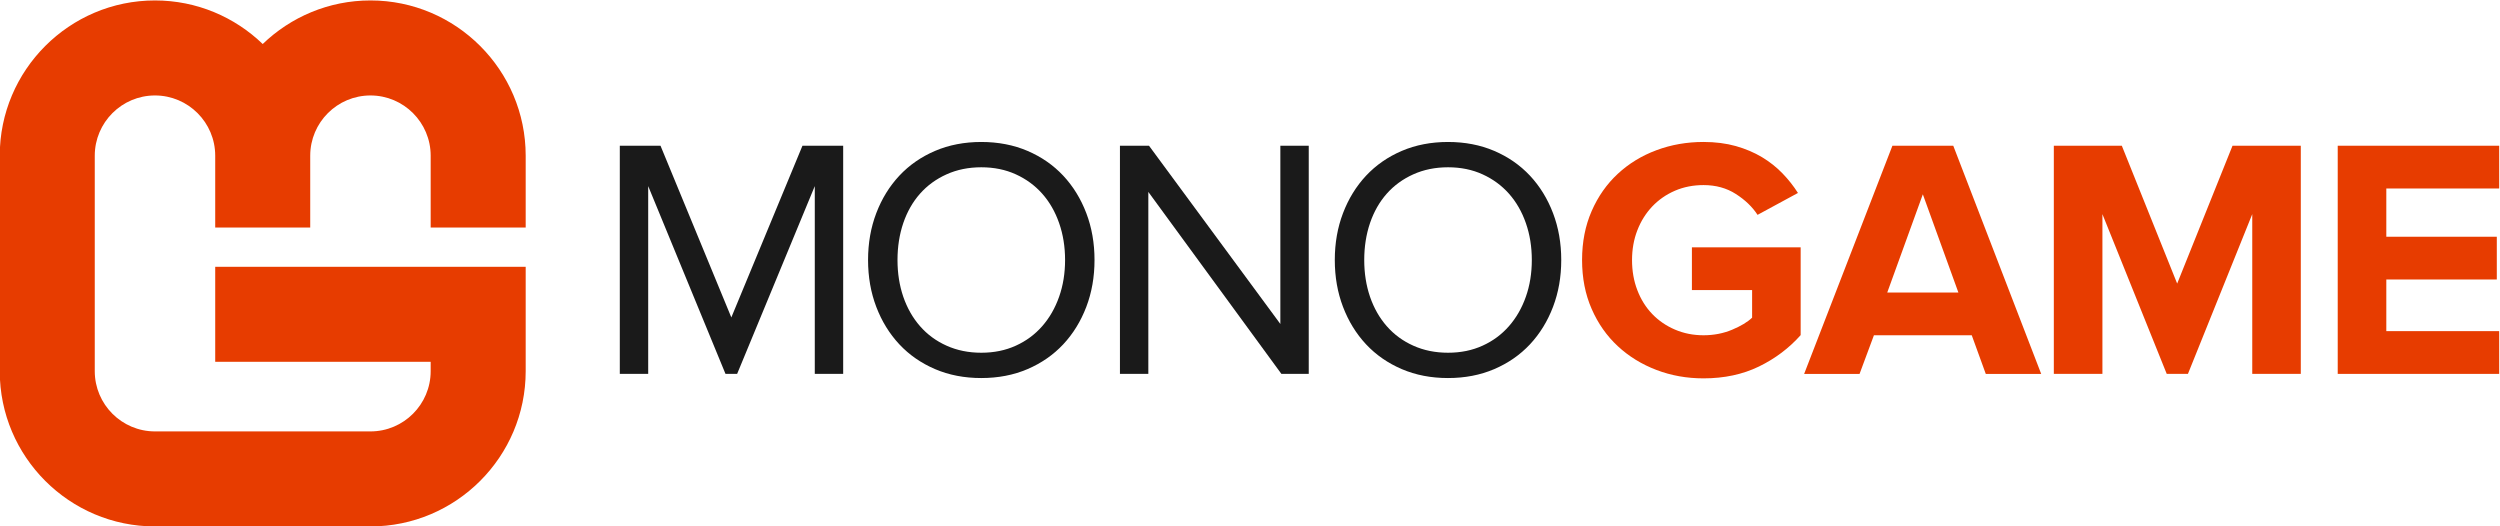 <?xml version="1.0" encoding="UTF-8" standalone="no"?>
<svg
   xmlns:dc="http://purl.org/dc/elements/1.1/"
   xmlns:cc="http://creativecommons.org/ns#"
   xmlns:rdf="http://www.w3.org/1999/02/22-rdf-syntax-ns#"
   xmlns:svg="http://www.w3.org/2000/svg"
   xmlns="http://www.w3.org/2000/svg"
   xmlns:sodipodi="http://sodipodi.sourceforge.net/DTD/sodipodi-0.dtd"
   xmlns:inkscape="http://www.inkscape.org/namespaces/inkscape"
   inkscape:version="1.0 (4035a4fb49, 2020-05-01)"
   sodipodi:docname="mono-logo.svg"
   id="svg49"
   xml:space="preserve"
   viewBox="0 0 566.918 119.304"
   version="1.1"
   height="119.304"
   width="566.918"><sodipodi:namedview
     inkscape:current-layer="svg49"
     inkscape:window-maximized="0"
     inkscape:window-y="0"
     inkscape:window-x="0"
     inkscape:cy="-176.59705"
     inkscape:cx="133.72563"
     inkscape:zoom="0.23600354"
     showgrid="false"
     id="namedview51"
     inkscape:window-height="480"
     inkscape:window-width="776"
     inkscape:pageshadow="2"
     inkscape:pageopacity="0"
     guidetolerance="10"
     gridtolerance="10"
     objecttolerance="10"
     borderopacity="1"
     bordercolor="#666666"
     pagecolor="#ffffff" /><defs
     id="defs7"><clipPath
       id="clipPath3625"><path
         id="path4"
         d="M 0,583.94 H 810.71 V 0 H 0 Z" /></clipPath></defs><g
     id="g47"
     transform="matrix(1.333,0,0,-1.333,-257.004,448.935)"><g
       id="g11"
       transform="translate(331.41,273.18)"><path
         id="path9"
         fill="#1a1a1a"
         d="M 0,0 V 31.944 L -13.21,0 h -1.979 l -13.15,31.944 V 0 h -4.83 v 38.814 h 6.924 l 12.048,-29.21 12.1,29.21 H 4.83 V 0 Z" /></g><g
       id="g45"
       clip-path="url(#clipPath3625)"><g
         id="g15"
         transform="translate(359.74,276.78)"><path
           id="path13"
           fill="#1a1a1a"
           d="m 0,0 c 2.172,0 4.129,0.404 5.872,1.2 1.749,0.79 3.239,1.895 4.483,3.31 1.244,1.419 2.204,3.087 2.879,5.006 0.682,1.927 1.017,4.011 1.017,6.259 0,2.247 -0.335,4.344 -1.017,6.289 -0.675,1.932 -1.635,3.599 -2.879,5.001 -1.244,1.395 -2.734,2.487 -4.483,3.283 -1.743,0.796 -3.7,1.2 -5.872,1.2 -2.179,0 -4.143,-0.404 -5.91,-1.2 -1.769,-0.796 -3.272,-1.888 -4.509,-3.283 -1.244,-1.402 -2.19,-3.069 -2.854,-5.001 -0.657,-1.945 -0.985,-4.042 -0.985,-6.289 0,-2.248 0.328,-4.332 0.985,-6.259 0.664,-1.919 1.61,-3.587 2.854,-5.006 C -9.182,3.095 -7.679,1.99 -5.91,1.2 -4.143,0.404 -2.179,0 0,0 m 0,-4.306 c -2.873,0 -5.493,0.504 -7.861,1.516 -2.362,1.011 -4.389,2.412 -6.081,4.217 -1.686,1.806 -2.994,3.928 -3.927,6.379 -0.929,2.436 -1.396,5.095 -1.396,7.969 0,2.867 0.467,5.531 1.396,7.968 0.933,2.45 2.241,4.572 3.927,6.378 1.692,1.805 3.719,3.207 6.081,4.217 2.368,1.011 4.988,1.516 7.861,1.516 2.866,0 5.487,-0.505 7.854,-1.516 2.362,-1.01 4.389,-2.412 6.082,-4.217 1.685,-1.806 2.992,-3.928 3.926,-6.378 0.929,-2.437 1.396,-5.101 1.396,-7.968 0,-2.874 -0.467,-5.533 -1.396,-7.969 C 16.928,5.355 15.621,3.233 13.936,1.427 12.243,-0.378 10.216,-1.779 7.854,-2.79 5.487,-3.802 2.866,-4.306 0,-4.306" /></g><g
         id="g19"
         transform="translate(410.79,273.18)"><path
           id="path17"
           fill="#1a1a1a"
           d="M 0,0 -22.637,30.959 V 0 h -4.83 v 38.814 h 4.945 L -0.178,8.492 v 30.322 h 4.83 V 0 Z" /></g><g
         id="g23"
         transform="translate(439.14,276.78)"><path
           id="path21"
           fill="#1a1a1a"
           d="m 0,0 c 2.17,0 4.129,0.404 5.871,1.2 1.748,0.79 3.24,1.895 4.483,3.31 1.244,1.419 2.205,3.087 2.88,5.006 0.682,1.927 1.016,4.011 1.016,6.259 0,2.247 -0.334,4.344 -1.016,6.289 -0.675,1.932 -1.636,3.599 -2.88,5.001 -1.243,1.395 -2.735,2.487 -4.483,3.283 -1.742,0.796 -3.701,1.2 -5.871,1.2 -2.18,0 -4.143,-0.404 -5.91,-1.2 -1.77,-0.796 -3.272,-1.888 -4.51,-3.283 -1.244,-1.402 -2.191,-3.069 -2.853,-5.001 -0.657,-1.945 -0.985,-4.042 -0.985,-6.289 0,-2.248 0.328,-4.332 0.985,-6.259 0.662,-1.919 1.609,-3.587 2.853,-5.006 C -9.182,3.095 -7.68,1.99 -5.91,1.2 -4.143,0.404 -2.18,0 0,0 m 0,-4.306 c -2.873,0 -5.494,0.504 -7.861,1.516 -2.362,1.011 -4.389,2.412 -6.082,4.217 -1.686,1.806 -2.993,3.928 -3.926,6.379 -0.93,2.436 -1.397,5.095 -1.397,7.969 0,2.867 0.467,5.531 1.397,7.968 0.933,2.45 2.24,4.572 3.926,6.378 1.693,1.805 3.72,3.207 6.082,4.217 2.367,1.011 4.988,1.516 7.861,1.516 2.865,0 5.486,-0.505 7.854,-1.516 2.361,-1.01 4.388,-2.412 6.082,-4.217 1.685,-1.806 2.992,-3.928 3.925,-6.378 0.928,-2.437 1.397,-5.101 1.397,-7.968 0,-2.874 -0.469,-5.533 -1.397,-7.969 C 16.928,5.355 15.621,3.233 13.936,1.427 12.242,-0.378 10.215,-1.779 7.854,-2.79 5.486,-3.802 2.865,-4.306 0,-4.306" /></g><g
         id="g27"
         transform="translate(482.6,272.42)"><path
           id="path25"
           fill="#e73c00"
           d="m 0,0 c -2.834,0 -5.5,0.473 -8,1.427 -2.5,0.953 -4.697,2.299 -6.58,4.048 -1.881,1.742 -3.365,3.857 -4.449,6.339 -1.088,2.481 -1.631,5.254 -1.631,8.324 0,3.061 0.543,5.833 1.631,8.321 1.084,2.482 2.568,4.597 4.449,6.34 1.883,1.748 4.08,3.088 6.58,4.016 2.5,0.933 5.166,1.401 8,1.401 2.016,0 3.852,-0.239 5.5,-0.7 1.648,-0.468 3.133,-1.099 4.451,-1.888 1.32,-0.796 2.481,-1.718 3.492,-2.767 1.012,-1.047 1.883,-2.159 2.621,-3.321 L 9.193,27.815 C 8.305,29.179 7.072,30.359 5.5,31.363 3.928,32.374 2.098,32.879 0,32.879 c -1.742,0 -3.365,-0.315 -4.861,-0.959 -1.491,-0.645 -2.778,-1.542 -3.866,-2.685 -1.084,-1.148 -1.931,-2.5 -2.531,-4.053 -0.607,-1.56 -0.902,-3.245 -0.902,-5.071 0,-1.831 0.295,-3.536 0.902,-5.109 0.6,-1.572 1.447,-2.924 2.531,-4.054 C -7.639,9.819 -6.352,8.934 -4.861,8.297 -3.365,7.652 -1.742,7.331 0,7.331 c 1.748,0 3.367,0.316 4.863,0.941 1.489,0.625 2.625,1.306 3.403,2.051 v 4.692 H -1.975 v 7.275 h 18.5 V 7.355 C 14.549,5.133 12.182,3.353 9.428,2.014 6.674,0.676 3.529,0 0,0" /></g><g
         id="g31"
         transform="translate(519.91,303.73)"><path
           id="path29"
           fill="#e73c00"
           d="M 0,0 -6.055,-16.708 H 6.049 Z m 10.709,-30.555 -2.387,6.574 H -8.322 l -2.444,-6.574 h -9.427 L -5.178,8.26 H 5.178 l 14.957,-38.815 z" /></g><g
         id="g35"
         transform="translate(575.95,273.18)"><path
           id="path33"
           fill="#e73c00"
           d="M 0,0 V 27.178 L -10.943,0 h -3.606 L -25.49,27.178 V 0 h -8.266 v 38.814 h 11.567 l 9.416,-23.451 9.414,23.451 H 8.258 V 0 Z" /></g><g
         id="g39"
         transform="translate(590.49,273.18)"><path
           id="path37"
           fill="#e73c00"
           d="M 0,0 V 38.814 H 27.467 V 31.54 H 8.266 V 23.332 H 27.062 V 16.059 H 8.266 V 7.274 H 27.467 V 0 Z" /></g><g
         id="g43"
         transform="translate(282.23,298.08)"><path
           id="path41"
           fill="#e73c00"
           d="m 0,0 v 12.218 c 0,14.56 -11.846,26.412 -26.406,26.412 -7.11,0 -13.575,-2.829 -18.33,-7.413 -4.754,4.584 -11.22,7.413 -18.329,7.413 -14.561,0 -26.407,-11.852 -26.407,-26.412 v -36.655 c 0,-14.567 11.846,-26.413 26.407,-26.413 h 36.659 C -11.846,-50.85 0,-39.004 0,-24.437 v 17.756 h -52.817 v -16.166 h 36.653 v -1.59 c 0,-5.652 -4.597,-10.248 -10.242,-10.248 h -36.659 c -5.646,0 -10.243,4.596 -10.243,10.248 v 36.655 c 0,5.651 4.597,10.248 10.243,10.248 5.651,0 10.248,-4.597 10.248,-10.248 V 0 h 16.163 v 12.218 c 0,5.651 4.597,10.248 10.248,10.248 5.645,0 10.242,-4.597 10.242,-10.248 V 0 Z" /></g></g></g></svg>
